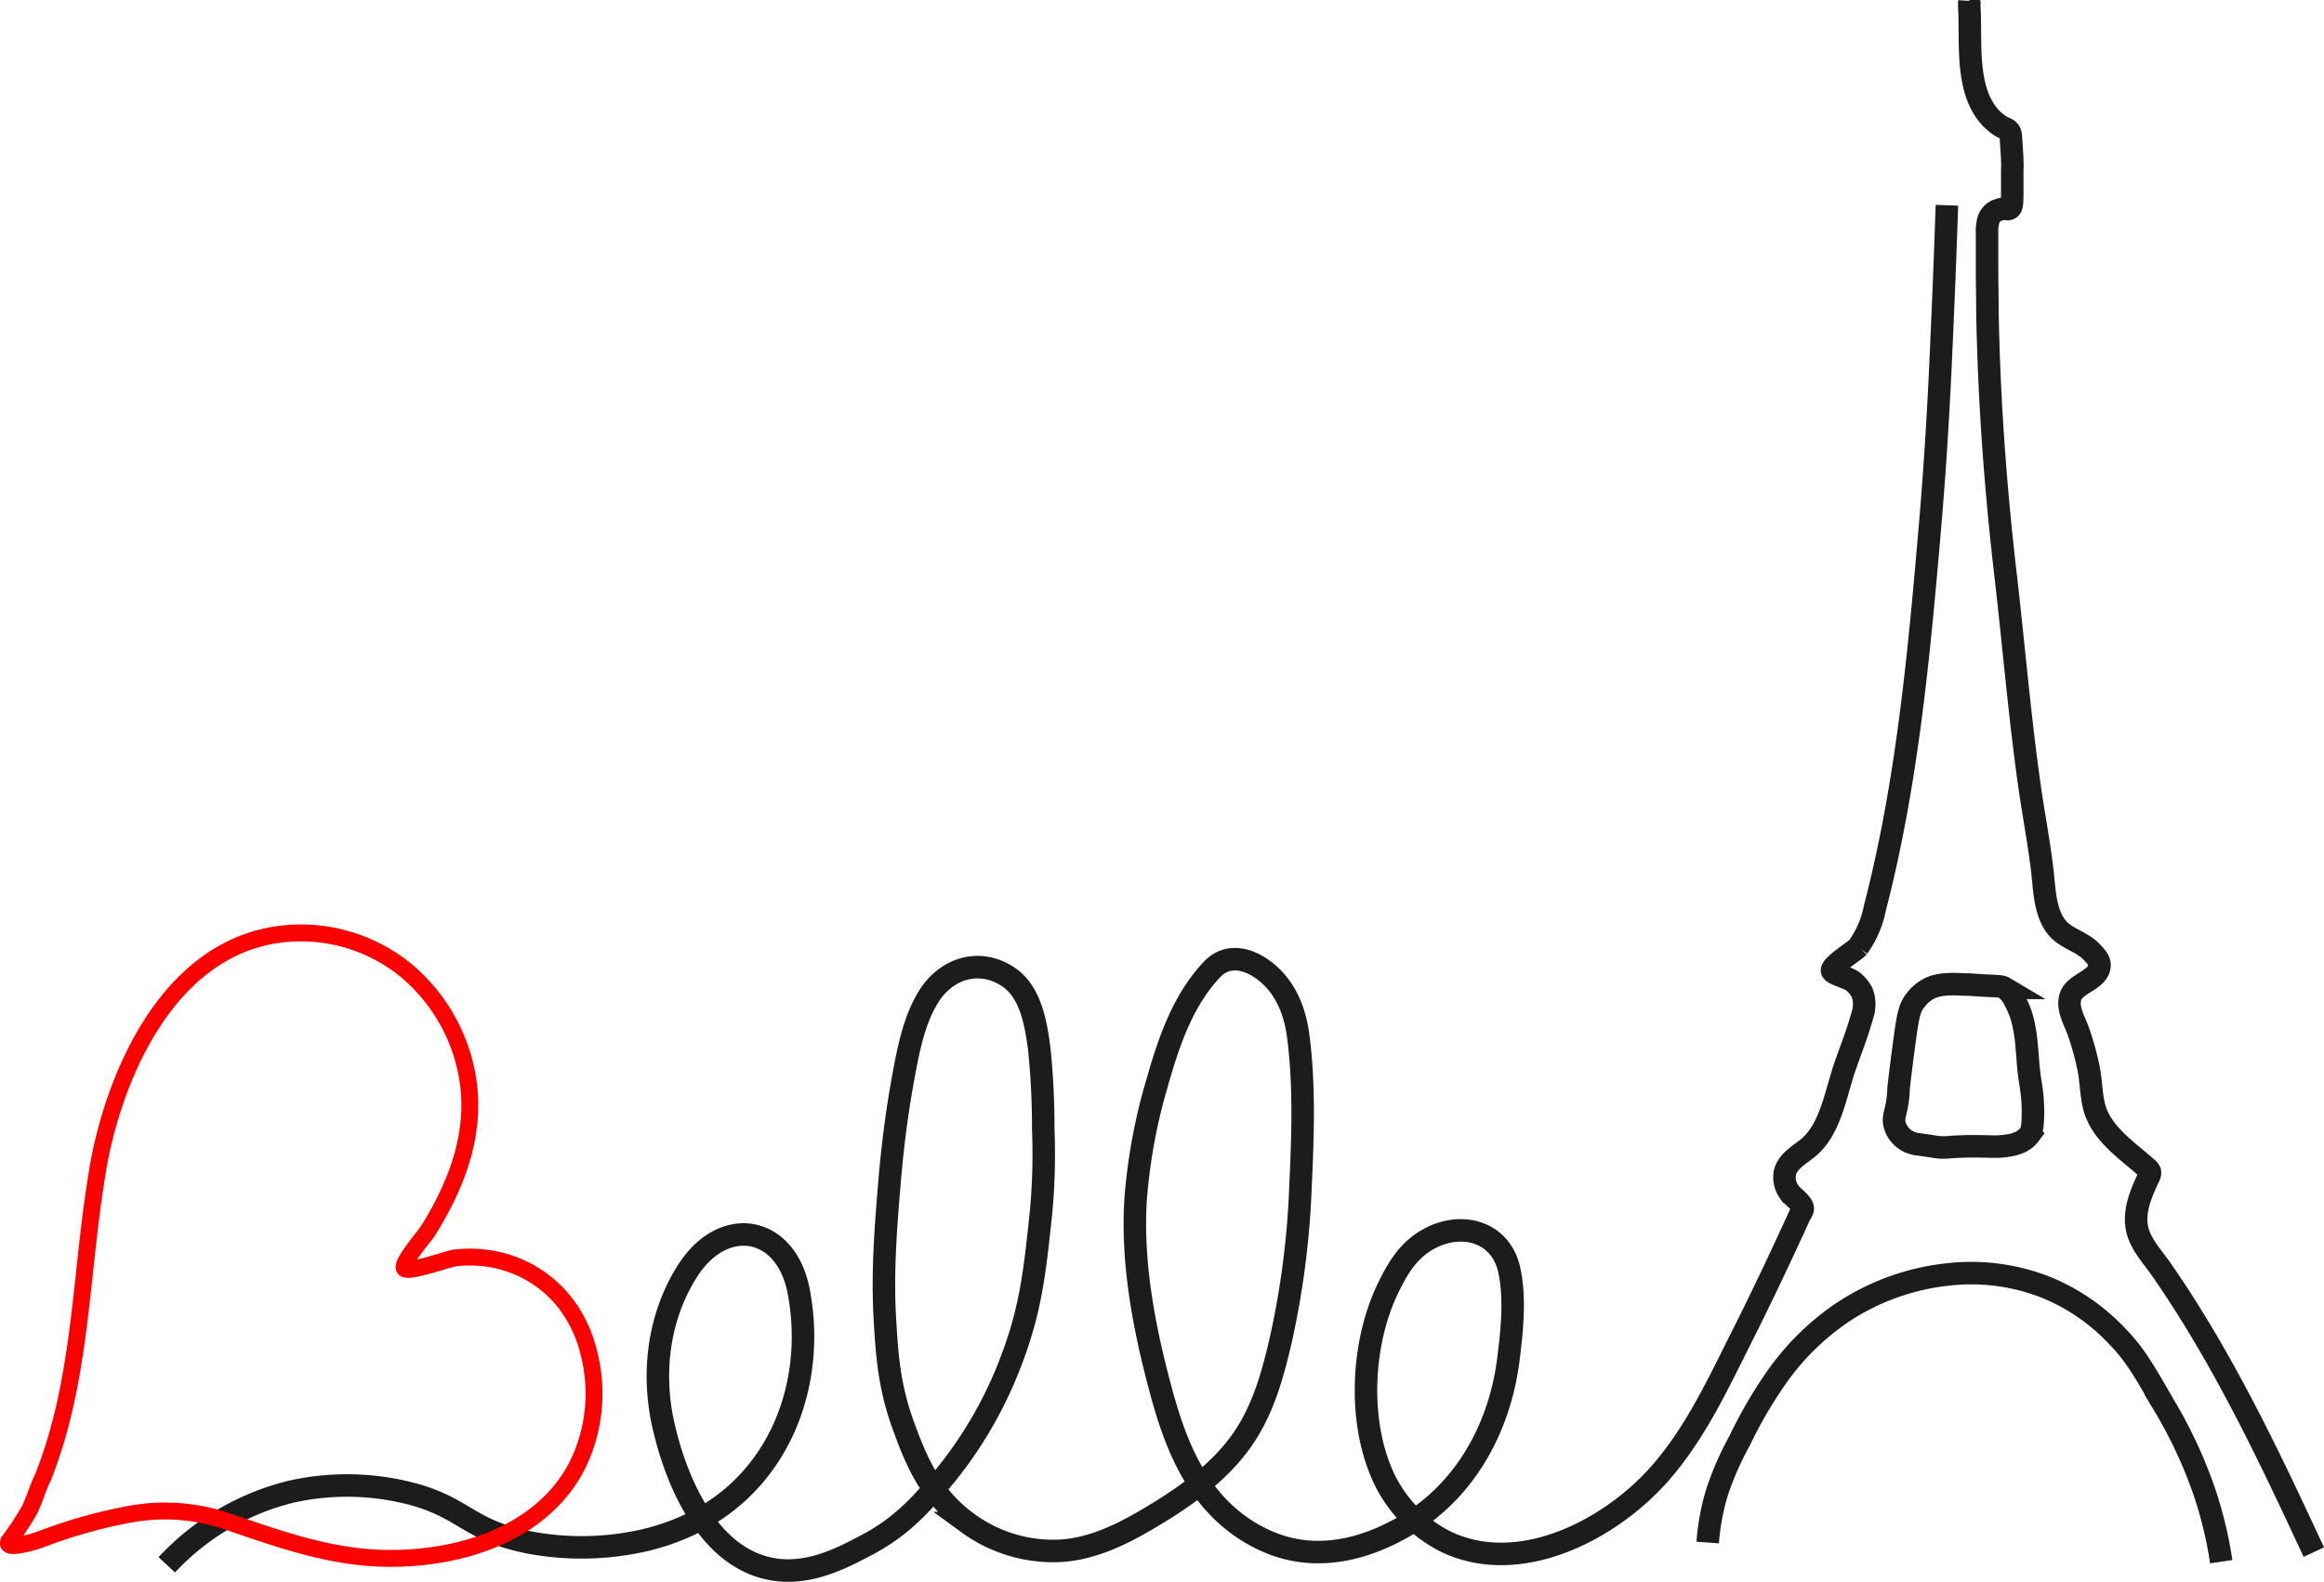 <svg id="svg" xmlns="http://www.w3.org/2000/svg" viewBox="0 0 412.99 281.12"><defs><style>.cls-1,.cls-2{fill:none;stroke-miterlimit:10;}.cls-1{stroke:#1c1c1c;stroke-width:4px;}.cls-2{stroke:red;stroke-width:3px;}</style></defs><title>logotype</title><path class="cls-1" d="M120.74,638.2a44.68,44.68,0,0,1,22.11-13,45.44,45.44,0,0,1,19.84,0c11,2.45,11.15,6.87,22.68,9.07a50.21,50.21,0,0,0,18.14,0A40.13,40.13,0,0,0,215,630.39a35.58,35.58,0,0,0,6.1-4.09c10.64-8.92,14.5-23.33,11.93-36.72-2.26-11.78-13.45-13.61-19.8-3.54-5.32,8.43-6.41,18.77-4,28.35.82,3.33,5.27,21.28,18.14,24.38,6.78,1.64,12.94-1.56,17.58-4,6.65-3.45,10.48-8,14.17-12.47a73.7,73.7,0,0,0,11.91-21c3.29-8.8,4-15.48,5.1-26.07a112.19,112.19,0,0,0,.36-14.55,134.81,134.81,0,0,0-.71-14.21c-.57-4.34-1.48-9.95-5.32-12.63-5.15-3.59-11.17-1.73-14.34,3.38-2.8,4.52-3.74,10.22-4.69,15.37-1,5.64-1.72,11.34-2.21,17.05-.7,8.24-1.36,16.59-.87,24.86.36,6.13.71,12.09,3.4,19.28,2,5.43,4.54,12.1,11.34,17a25.72,25.72,0,0,0,16.58,4.92c5.18-.33,10.12-2.58,14.55-5.14,5.83-3.37,11.74-7.31,16.08-12.54,4.77-5.73,6.69-12.46,8.35-19.55a150.62,150.62,0,0,0,3.55-27.33c.41-8.85.76-18.06-.39-26.86-.55-4.21-2-8.11-5.2-11-2.87-2.56-7.05-4.12-10.1-.92-5.16,5.42-7.67,12.8-9.69,19.86a100,100,0,0,0-3.92,21.12c-.67,11.06,1.4,22.13,4.2,32.78,2.24,8.54,5.22,17.23,12,23.29a26.89,26.89,0,0,0,6.56,4.34c8.44,4,17.31,2.1,25.11-2.43,10.72-6.23,16.85-17.52,18.37-29.58.64-5.06,1.28-10.94.15-16-1.49-6.66-8.22-8.6-14-5.61-3.71,1.93-5.61,5-7.4,8.63-4.77,9.66-5.54,23.48-1.13,33.45a24.23,24.23,0,0,0,11.34,11.91c13.22,6.27,29.35-2.25,38.09-12.28,6.33-7.26,10.34-16.06,14.63-24.57,2.61-5.18,5.11-10.42,7.56-15.67.83-1.79,1.66-3.59,2.47-5.38.14-.3.64-1,.62-1.34-.06-1-1.86-2.09-2.45-3a4.4,4.4,0,0,1-.71-3.47c.56-2,2.49-3,4-4.24,4.12-3.28,5-9.79,6.65-14.52,1.05-3,2.24-6,3.1-9.14a5.93,5.93,0,0,0-.05-4,5.86,5.86,0,0,0-1.65-2c-.7-.6-3.36-1.24-3.67-1.83-.44-.84,4-3.55,4.6-4.26a17.72,17.72,0,0,0,3-7c5.66-21.76,7.81-44.77,9.73-67.13.85-9.78,1.47-19.57,1.92-29.37.34-7.33.76-17,1.14-28.35" transform="translate(-91.1 -360.09)"/><path class="cls-1" d="M394.57,634.24a40.87,40.87,0,0,1,1.7-9.07,54.25,54.25,0,0,1,4-9.08,78.7,78.7,0,0,1,6.23-10.77,45.42,45.42,0,0,1,11.91-11.9,41.9,41.9,0,0,1,18.71-6.81,36.35,36.35,0,0,1,17.57,2.27,36,36,0,0,1,12.47,8.51c3.3,3.33,5,6.38,8.51,12.47A81.32,81.32,0,0,1,483,625.73a72.93,72.93,0,0,1,2.83,11.91" transform="translate(-91.1 -360.09)"/><path class="cls-1" d="M502.28,635.94c-8-17.23-16.25-34.64-27.13-50.28-1.64-2.37-3.87-4.61-4.34-7.55-.49-3.12.88-6.15,2.16-8.9a1.33,1.33,0,0,0,.18-.88,1.42,1.42,0,0,0-.44-.57c-3.21-2.89-7.52-5.71-9.12-9.9-.94-2.47-.8-5.3-1.33-7.87a50.56,50.56,0,0,0-1.83-6.61c-.67-1.9-2.08-4.13-1.37-6.21.82-2.41,5.06-2.85,5.14-5.55,0-.83-.54-1.44-1.41-2.36-1.81-1.92-4.71-2.36-6.31-4.51-2-2.63-2.07-6.55-2.42-9.67-.58-5.07-1.56-10.08-2.28-15.14-1.8-12.67-2.85-25.43-4.33-38.13-1.78-15.32-2.88-30.73-3.17-46.15,0-2.64-.07-5.27-.07-7.91v-4c0-.71,0-1.27,0-2.38a6.65,6.65,0,0,1,.15-1.73,2.72,2.72,0,0,1,2-2.27c1-.39,1.44.09,1.91-.25.31-.22.42-.6.42-2.83,0-1.43,0-1.9,0-3.19s.05-1.29,0-2.41c0-.5,0-.48-.17-3.12-.1-1.54-.11-1.77-.32-2.09-.43-.64-.87-.46-1.92-1.21-6.14-4.41-4.87-14-5.2-20.51a12.58,12.58,0,0,1,0-1.52" transform="translate(-91.1 -360.09)"/><path class="cls-1" d="M427.78,559.92c-.27-1,.05-1.65.34-3.11a17.81,17.81,0,0,0,.37-3.31s.36-3.28,1-8c.65-4.92.93-6.35,2.08-7.74a7,7,0,0,1,3.16-2.32,9.48,9.48,0,0,1,2-.38,21.81,21.81,0,0,1,3.3,0c1.47,0,1.54.08,3.74.19,2.66.13,3,.1,3.54.42a5.27,5.27,0,0,1,1.84,2.27,15.08,15.08,0,0,1,1.51,4,30.29,30.29,0,0,1,.62,4.39c.23,2.25.14,2.13.33,3.87.27,2.46.46,2.77.66,5.06a29.21,29.21,0,0,1,.09,3.31c-.05,2.11-.3,2.7-.56,3.11a4.49,4.49,0,0,1-2,1.52,7.27,7.27,0,0,1-1.47.42,15.23,15.23,0,0,1-3.45.24c-.78,0-3.19-.1-5.29,0-2.32.06-2.38.23-3.87.14-.25,0,0,0-3.59-.52a5.46,5.46,0,0,1-1.8-.47,4.91,4.91,0,0,1-1.51-1.13A4.42,4.42,0,0,1,427.78,559.92Z" transform="translate(-91.1 -360.09)"/><path class="cls-2" d="M92.72,634.61c-.16-.12-.16-.33,0-.65a55.06,55.06,0,0,0,3.59-5.45c.93-1.84,1.46-3.91,2.38-5.75,6.73-16.8,6.65-34.74,9.39-52.37.29-1.89.65-4.24,1.34-7.16,3.73-15.82,13.24-34.57,31.14-37.06a29.54,29.54,0,0,1,22.22,6A31.64,31.64,0,0,1,173.63,549c1.94,7.51.8,14.84-2.26,21.91a58.13,58.13,0,0,1-4.27,8c-.58.92-4.75,5.72-4.12,6.6s7.77-1.7,8.92-1.84a22.1,22.1,0,0,1,11.36,1.59c6.87,3,11.14,8.91,12.67,16.05a28.85,28.85,0,0,1-2.3,19.34c-6.49,12.44-21.58,16.78-34.73,16.38-9.89-.3-19-3.7-28.26-6.84a34.42,34.42,0,0,0-16.36-1,89.41,89.41,0,0,0-15.91,4.48C97.78,633.93,93.46,635.23,92.72,634.61Z" transform="translate(-91.1 -360.09)"/></svg>
